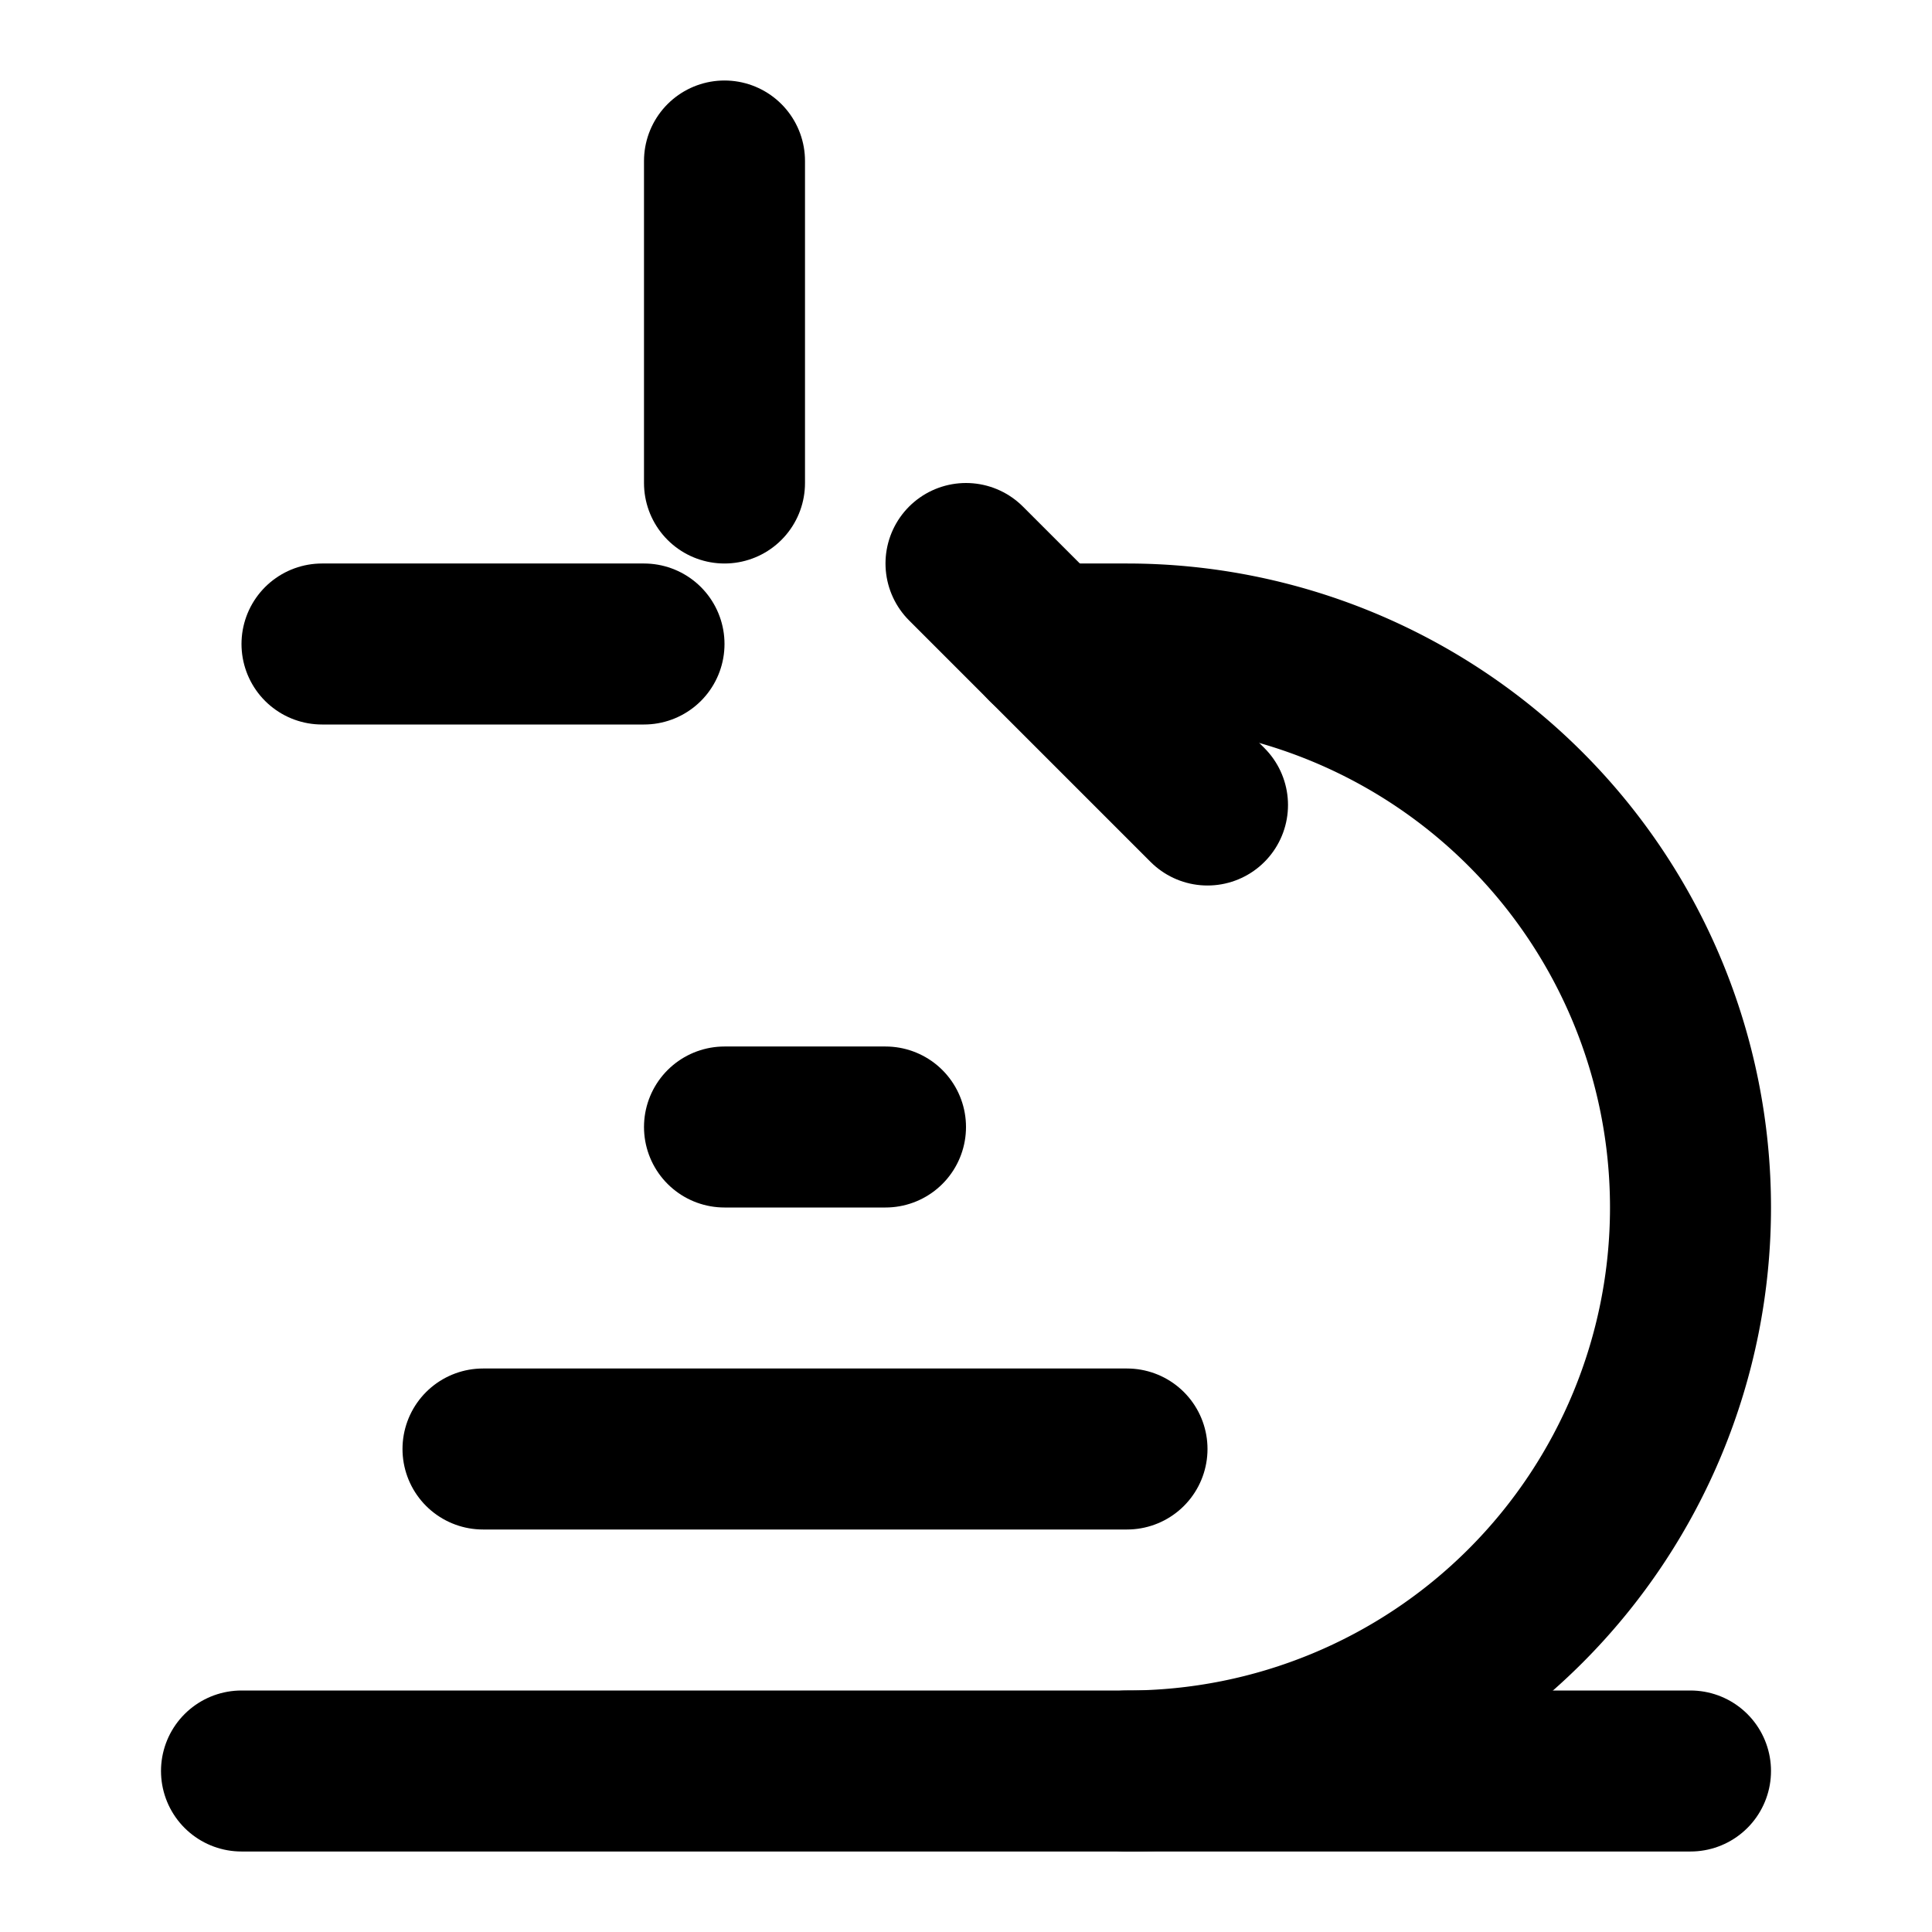 
<svg xmlns="http://www.w3.org/2000/svg" width="24" height="24" viewBox="0 0 24 24" fill="none" stroke="currentColor" stroke-width="2" stroke-linecap="round" stroke-linejoin="round">
  <path d="M6 18h8"/>
  <path d="M3 22h18"/>
  <path d="M14 22a7 7 0 1 0 0-14h-1"/>
  <path d="M9 14h2"/>
  <path d="m15 10-3-3"/>
  <path d="M9 2v4"/>
  <path d="M4 8h4"/>
</svg>
